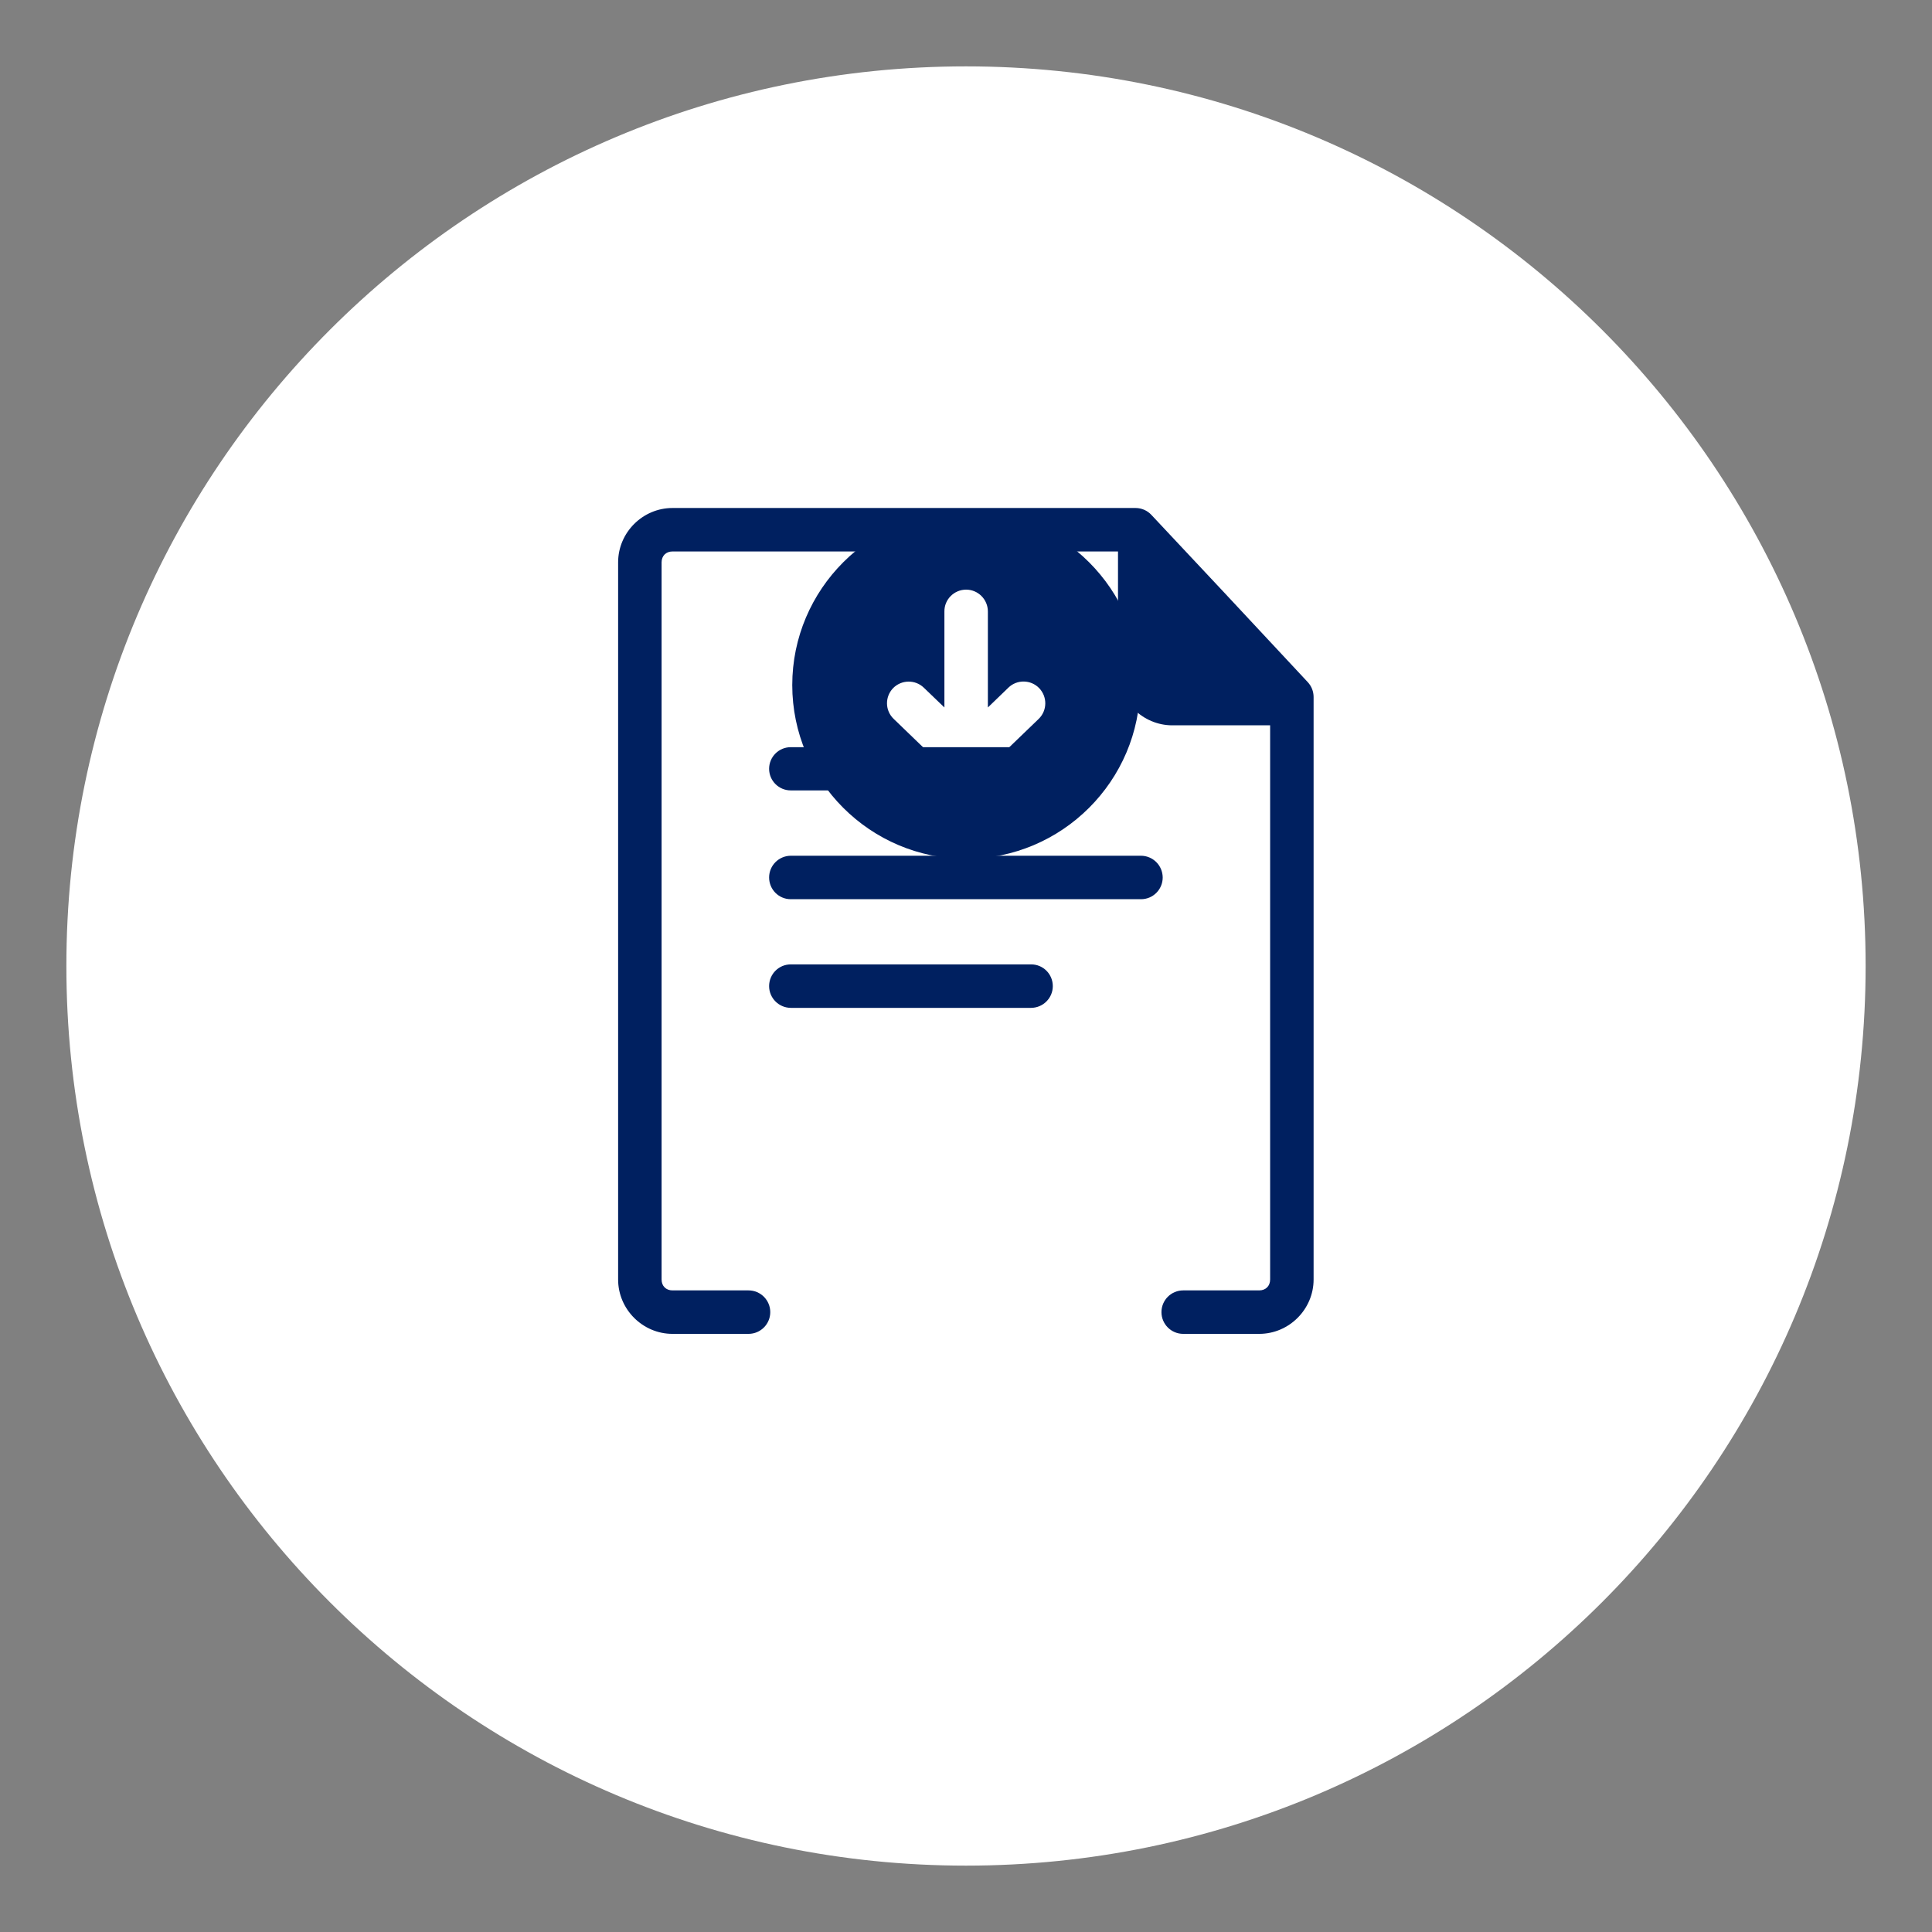 <svg xmlns="http://www.w3.org/2000/svg" xmlns:xlink="http://www.w3.org/1999/xlink" width="500" zoomAndPan="magnify"
    viewBox="0 0 375 375" height="500" preserveAspectRatio="xMidYMid meet" version="1.2">
    <rect x="0" y="0" width="375" height="375" fill="#808080" stroke="none"/>
    <defs>
        <clipPath id="c57545c0df">
            <path
                d="M 12.883 12.883 L 362.117 12.883 L 362.117 362.117 L 12.883 362.117 Z M 12.883 12.883 " />
        </clipPath>
        <clipPath id="d28adfbe84">
            <path
                d="M 187.5 12.883 C 91.062 12.883 12.883 91.062 12.883 187.5 C 12.883 283.938 91.062 362.117 187.5 362.117 C 283.938 362.117 362.117 283.938 362.117 187.5 C 362.117 91.062 283.938 12.883 187.5 12.883 Z M 187.5 12.883 " />
        </clipPath>
        <clipPath id="6969a78f63">
            <path d="M 119.977 98 L 254.977 98 L 254.977 259 L 119.977 259 Z M 119.977 98 " />
        </clipPath>
    </defs>
    <g id="dd9df4fb01">
        <g clip-rule="nonzero" clip-path="url(#c57545c0df)">
            <g clip-rule="nonzero" clip-path="url(#d28adfbe84)">
                <path style=" stroke:none;fill-rule:nonzero;fill:#ffffff;fill-opacity:1;"
                    d="M 12.883 12.883 L 362.117 12.883 L 362.117 362.117 L 12.883 362.117 Z M 12.883 12.883 " />
            </g>
        </g>
        <path
            style="stroke: none; fill-rule: nonzero; fill: rgb(0, 32, 96); fill-opacity: 1; transform-box: fill-box; transform-origin: 50% 50%;"
            d="M 187.473 208.305 C 168.887 208.305 153.703 223.441 153.703 242.027 C 153.703 260.617 168.887 275.777 187.473 275.777 C 206.062 275.777 221.223 260.617 221.223 242.027 C 221.223 223.441 206.062 208.305 187.473 208.305 Z M 187.387 223.508 C 188.418 223.484 189.473 223.879 190.395 224.715 L 201.535 235.461 C 203.227 237.086 203.27 239.742 201.645 241.438 C 200.02 243.082 197.359 243.129 195.691 241.523 L 191.691 237.68 L 191.691 256.309 C 191.715 258.66 189.801 260.551 187.473 260.551 C 185.145 260.551 183.254 258.641 183.254 256.309 L 183.254 237.68 L 179.277 241.523 C 177.609 243.148 174.926 243.105 173.301 241.438 C 171.676 239.742 171.719 237.086 173.391 235.461 L 184.551 224.715 C 185.363 223.945 186.375 223.527 187.387 223.508 Z M 187.387 223.508 "
            transform="matrix(-1, 0, 0, -1, -0, -0)" />
        <g clip-rule="nonzero" clip-path="url(#6969a78f63)">
            <path style=" stroke:none;fill-rule:nonzero;fill:#002060;fill-opacity:1;"
                d="M 130.523 98.602 C 124.746 98.602 119.977 103.367 119.977 109.148 L 119.977 248.355 C 119.977 254.137 124.746 258.902 130.523 258.902 L 145.289 258.902 C 147.617 258.902 149.508 257.012 149.508 254.684 C 149.508 252.355 147.617 250.465 145.289 250.465 L 130.523 250.465 C 129.27 250.465 128.414 249.609 128.414 248.355 L 128.414 109.148 C 128.414 107.895 129.27 107.039 130.523 107.039 L 217.004 107.039 L 217.004 130.238 C 217.004 136.02 221.77 140.785 227.547 140.785 L 246.531 140.785 L 246.531 248.355 C 246.531 249.609 245.676 250.465 244.422 250.465 L 229.656 250.465 C 227.328 250.465 225.438 252.355 225.438 254.684 C 225.438 257.012 227.328 258.902 229.656 258.902 L 244.422 258.902 C 250.199 258.902 254.969 254.137 254.969 248.355 L 254.969 135.293 C 254.969 134.215 254.574 133.207 253.848 132.414 C 241.895 119.582 233.48 110.574 223.484 99.941 C 222.691 99.086 221.574 98.602 220.406 98.602 Z M 130.523 98.602 " />
        </g>
        <path style=" stroke:none;fill-rule:nonzero;fill:#002060;fill-opacity:1;"
            d="M 153.484 145.027 C 151.176 145.027 149.285 146.895 149.285 149.223 C 149.285 151.551 151.176 153.418 153.484 153.418 L 200.152 153.418 C 202.457 153.418 204.348 151.551 204.348 149.223 C 204.348 146.895 202.457 145.027 200.152 145.027 Z M 153.484 145.027 " />
        <path style=" stroke:none;fill-rule:nonzero;fill:#002060;fill-opacity:1;"
            d="M 153.484 166.098 C 151.176 166.117 149.285 167.984 149.285 170.316 C 149.285 172.645 151.156 174.535 153.484 174.535 L 221.441 174.535 C 223.793 174.555 225.68 172.645 225.68 170.316 C 225.66 167.965 223.77 166.098 221.441 166.098 Z M 153.484 166.098 " />
        <path style=" stroke:none;fill-rule:nonzero;fill:#002060;fill-opacity:1;"
            d="M 153.484 187.188 C 151.156 187.188 149.285 189.078 149.285 191.406 C 149.285 193.734 151.176 195.605 153.484 195.625 L 200.152 195.625 C 202.457 195.605 204.348 193.734 204.348 191.406 C 204.348 189.078 202.48 187.188 200.152 187.188 Z M 153.484 187.188 " />
    </g>
</svg>